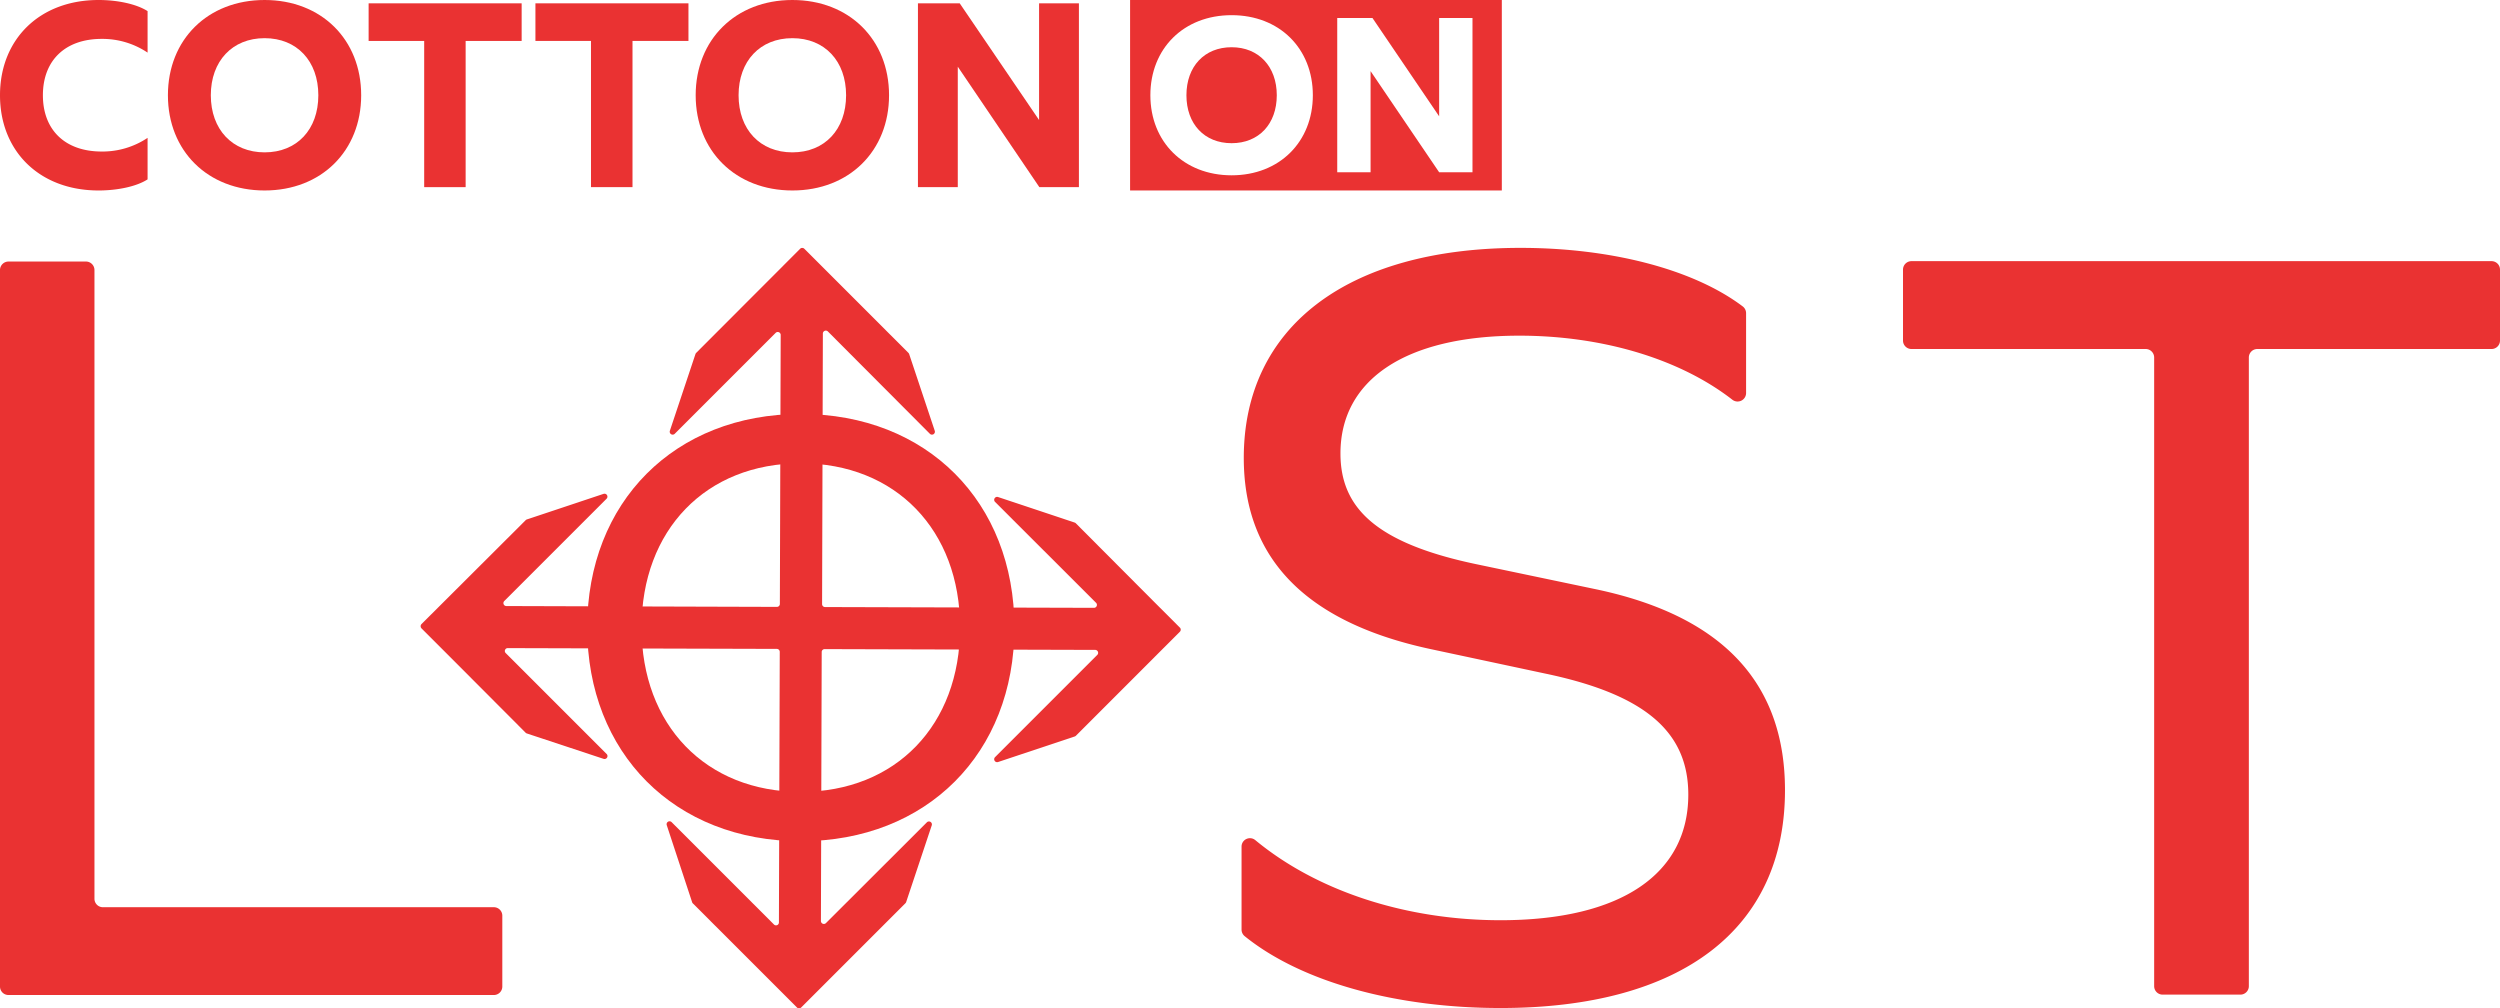 <svg xmlns="http://www.w3.org/2000/svg" viewBox="0 0 449.92 181.41"><defs><style>.cls-1{fill:#ea3232;}</style></defs><g id="Layer_2" data-name="Layer 2"><g id="Layer_1-2" data-name="Layer 1"><path class="cls-1" d="M105.68,112.94c0-22.59,15.73-38.44,38.44-38.44s38.44,15.85,38.44,38.44-15.74,38.45-38.44,38.45S105.68,135.54,105.68,112.94Zm67.1,0c0-17.53-11.58-29.56-28.66-29.56s-28.66,12-28.66,29.56,11.57,29.57,28.66,29.57S172.78,130.48,172.78,112.94Z"/><path class="cls-1" d="M229.78,17.14c0,5.18-3.24,8.63-8.13,8.63s-8.13-3.45-8.13-8.63,3.24-8.64,8.13-8.64S229.78,12,229.78,17.14Z"/><path class="cls-1" d="M203.38,0V34.28h66.9V0Zm18.27,31.55c-8.59,0-14.62-6-14.62-14.41s6-14.41,14.62-14.41,14.62,6,14.62,14.41S230.24,31.55,221.65,31.55ZM265,31h-6l-12.34-18.2V31h-6V3.24H247l12,17.69V3.24h6Z"/><path class="cls-1" d="M0,17.14C0,7.07,7.12,0,17.74,0c3.36,0,6.77.7,8.82,2V9.47A14.57,14.57,0,0,0,18.29,7C11.73,7,7.72,10.88,7.72,17.14s4,10.13,10.57,10.13a14.58,14.58,0,0,0,8.27-2.46v7.47c-2,1.3-5.46,2-8.82,2C7.12,34.28,0,27.22,0,17.14Z"/><path class="cls-1" d="M30.22,17.14C30.22,7.12,37.39,0,47.62,0S65,7.12,65,17.14,57.84,34.28,47.62,34.28,30.22,27.17,30.22,17.14Zm27.07,0c0-6.16-3.86-10.27-9.67-10.27S37.94,11,37.94,17.14s3.86,10.28,9.68,10.28S57.29,23.31,57.29,17.14Z"/><path class="cls-1" d="M76.34,7.37h-10V.6H93.88V7.37H83.8V33.68H76.34Z"/><path class="cls-1" d="M106.36,7.37h-10V.6H123.9V7.37H113.83V33.68h-7.47Z"/><path class="cls-1" d="M125.2,17.14c0-10,7.17-17.14,17.4-17.14S160,7.12,160,17.14s-7.17,17.14-17.39,17.14S125.2,27.17,125.2,17.14Zm27.07,0c0-6.16-3.86-10.27-9.67-10.27s-9.68,4.11-9.68,10.27,3.86,10.28,9.68,10.28S152.27,23.31,152.27,17.14Z"/><path class="cls-1" d="M165.2.6h7.52l14.28,21V.6h7.17V33.68h-7.12L172.37,12V33.68H165.2Z"/><path class="cls-1" d="M1.52,47.07h14A1.53,1.53,0,0,1,17,48.59V161.75a1.52,1.52,0,0,0,1.52,1.52H88.88a1.52,1.52,0,0,1,1.52,1.52v12.76a1.52,1.52,0,0,1-1.52,1.52H1.52A1.52,1.52,0,0,1,0,177.55v-129A1.53,1.53,0,0,1,1.52,47.07Z"/><path class="cls-1" d="M223.44,167.29V152.36a1.51,1.51,0,0,1,2.49-1.15c11.17,9.23,27.21,14.4,44.11,14.4,21.8,0,33.8-8.4,33.8-22.6,0-11.2-7.6-18-25.8-21.8l-20.6-4.4c-24.2-5.2-33.6-17.8-33.6-34.4,0-23.39,18.4-37.8,49.8-37.8,16.23,0,31.12,3.83,40,10.54a1.53,1.53,0,0,1,.6,1.22V70.75a1.53,1.53,0,0,1-2.48,1.18c-9.62-7.47-23.64-11.52-38.32-11.52-20.6,0-32.2,8-32.2,21.2,0,9.8,6.4,16.2,24.8,20l21,4.4c24,5,34.2,17.8,34.2,36.2,0,25-18.6,39.2-51.2,39.2-18.66,0-35.78-4.63-46.05-12.94A1.53,1.53,0,0,1,223.44,167.29Z"/><path class="cls-1" d="M386.2,62.81H344a1.52,1.52,0,0,1-1.52-1.52V48.54A1.52,1.52,0,0,1,344,47H448.4a1.52,1.52,0,0,1,1.52,1.52V61.29a1.52,1.52,0,0,1-1.52,1.52H406.24a1.53,1.53,0,0,0-1.52,1.53V177.49A1.52,1.52,0,0,1,403.2,179h-14a1.52,1.52,0,0,1-1.52-1.52V64.34A1.53,1.53,0,0,0,386.2,62.81Z"/><path class="cls-1" d="M212.36,113.67l-18.74,18.75a.51.51,0,0,1-.2.12l-13.8,4.6a.53.53,0,0,1-.54-.88l18.4-18.4a.53.53,0,0,0-.38-.9l-48.68-.14a.52.52,0,0,0-.54.53l-.14,48.4a.53.53,0,0,0,.91.37L166.8,148a.53.53,0,0,1,.88.55l-4.6,13.79a.57.57,0,0,1-.13.21l-13.77,13.77-5,5a.53.53,0,0,1-.75,0l-18.74-18.74a.46.46,0,0,1-.13-.21L120,148.52a.53.53,0,0,1,.88-.55l18.4,18.4a.52.52,0,0,0,.9-.37l.15-48.69a.53.53,0,0,0-.53-.53l-48.4-.14a.52.52,0,0,0-.38.9l18.15,18.15a.53.53,0,0,1-.54.88L94.82,132a.55.55,0,0,1-.21-.12L80.85,118.08l-5-5a.56.56,0,0,1,0-.76L94.61,93.61a.57.57,0,0,1,.21-.13l13.8-4.6a.53.53,0,0,1,.54.88l-18.4,18.4a.53.53,0,0,0,.37.91l48.69.15a.53.53,0,0,0,.53-.53l.15-48.41a.53.53,0,0,0-.91-.37L121.44,78.06a.53.53,0,0,1-.88-.55l4.6-13.79a.57.57,0,0,1,.13-.21L144,44.77a.53.53,0,0,1,.75,0l18.74,18.74a.57.57,0,0,1,.13.21l4.6,13.79a.53.53,0,0,1-.88.55L149,59.66a.53.53,0,0,0-.91.37l-.14,48.69a.53.53,0,0,0,.53.53l48.4.14a.53.53,0,0,0,.38-.9L179.08,90.33a.53.53,0,0,1,.54-.88l13.8,4.6a.53.53,0,0,1,.2.13L207.39,108l5,5A.53.53,0,0,1,212.36,113.67Z"/></g></g></svg>